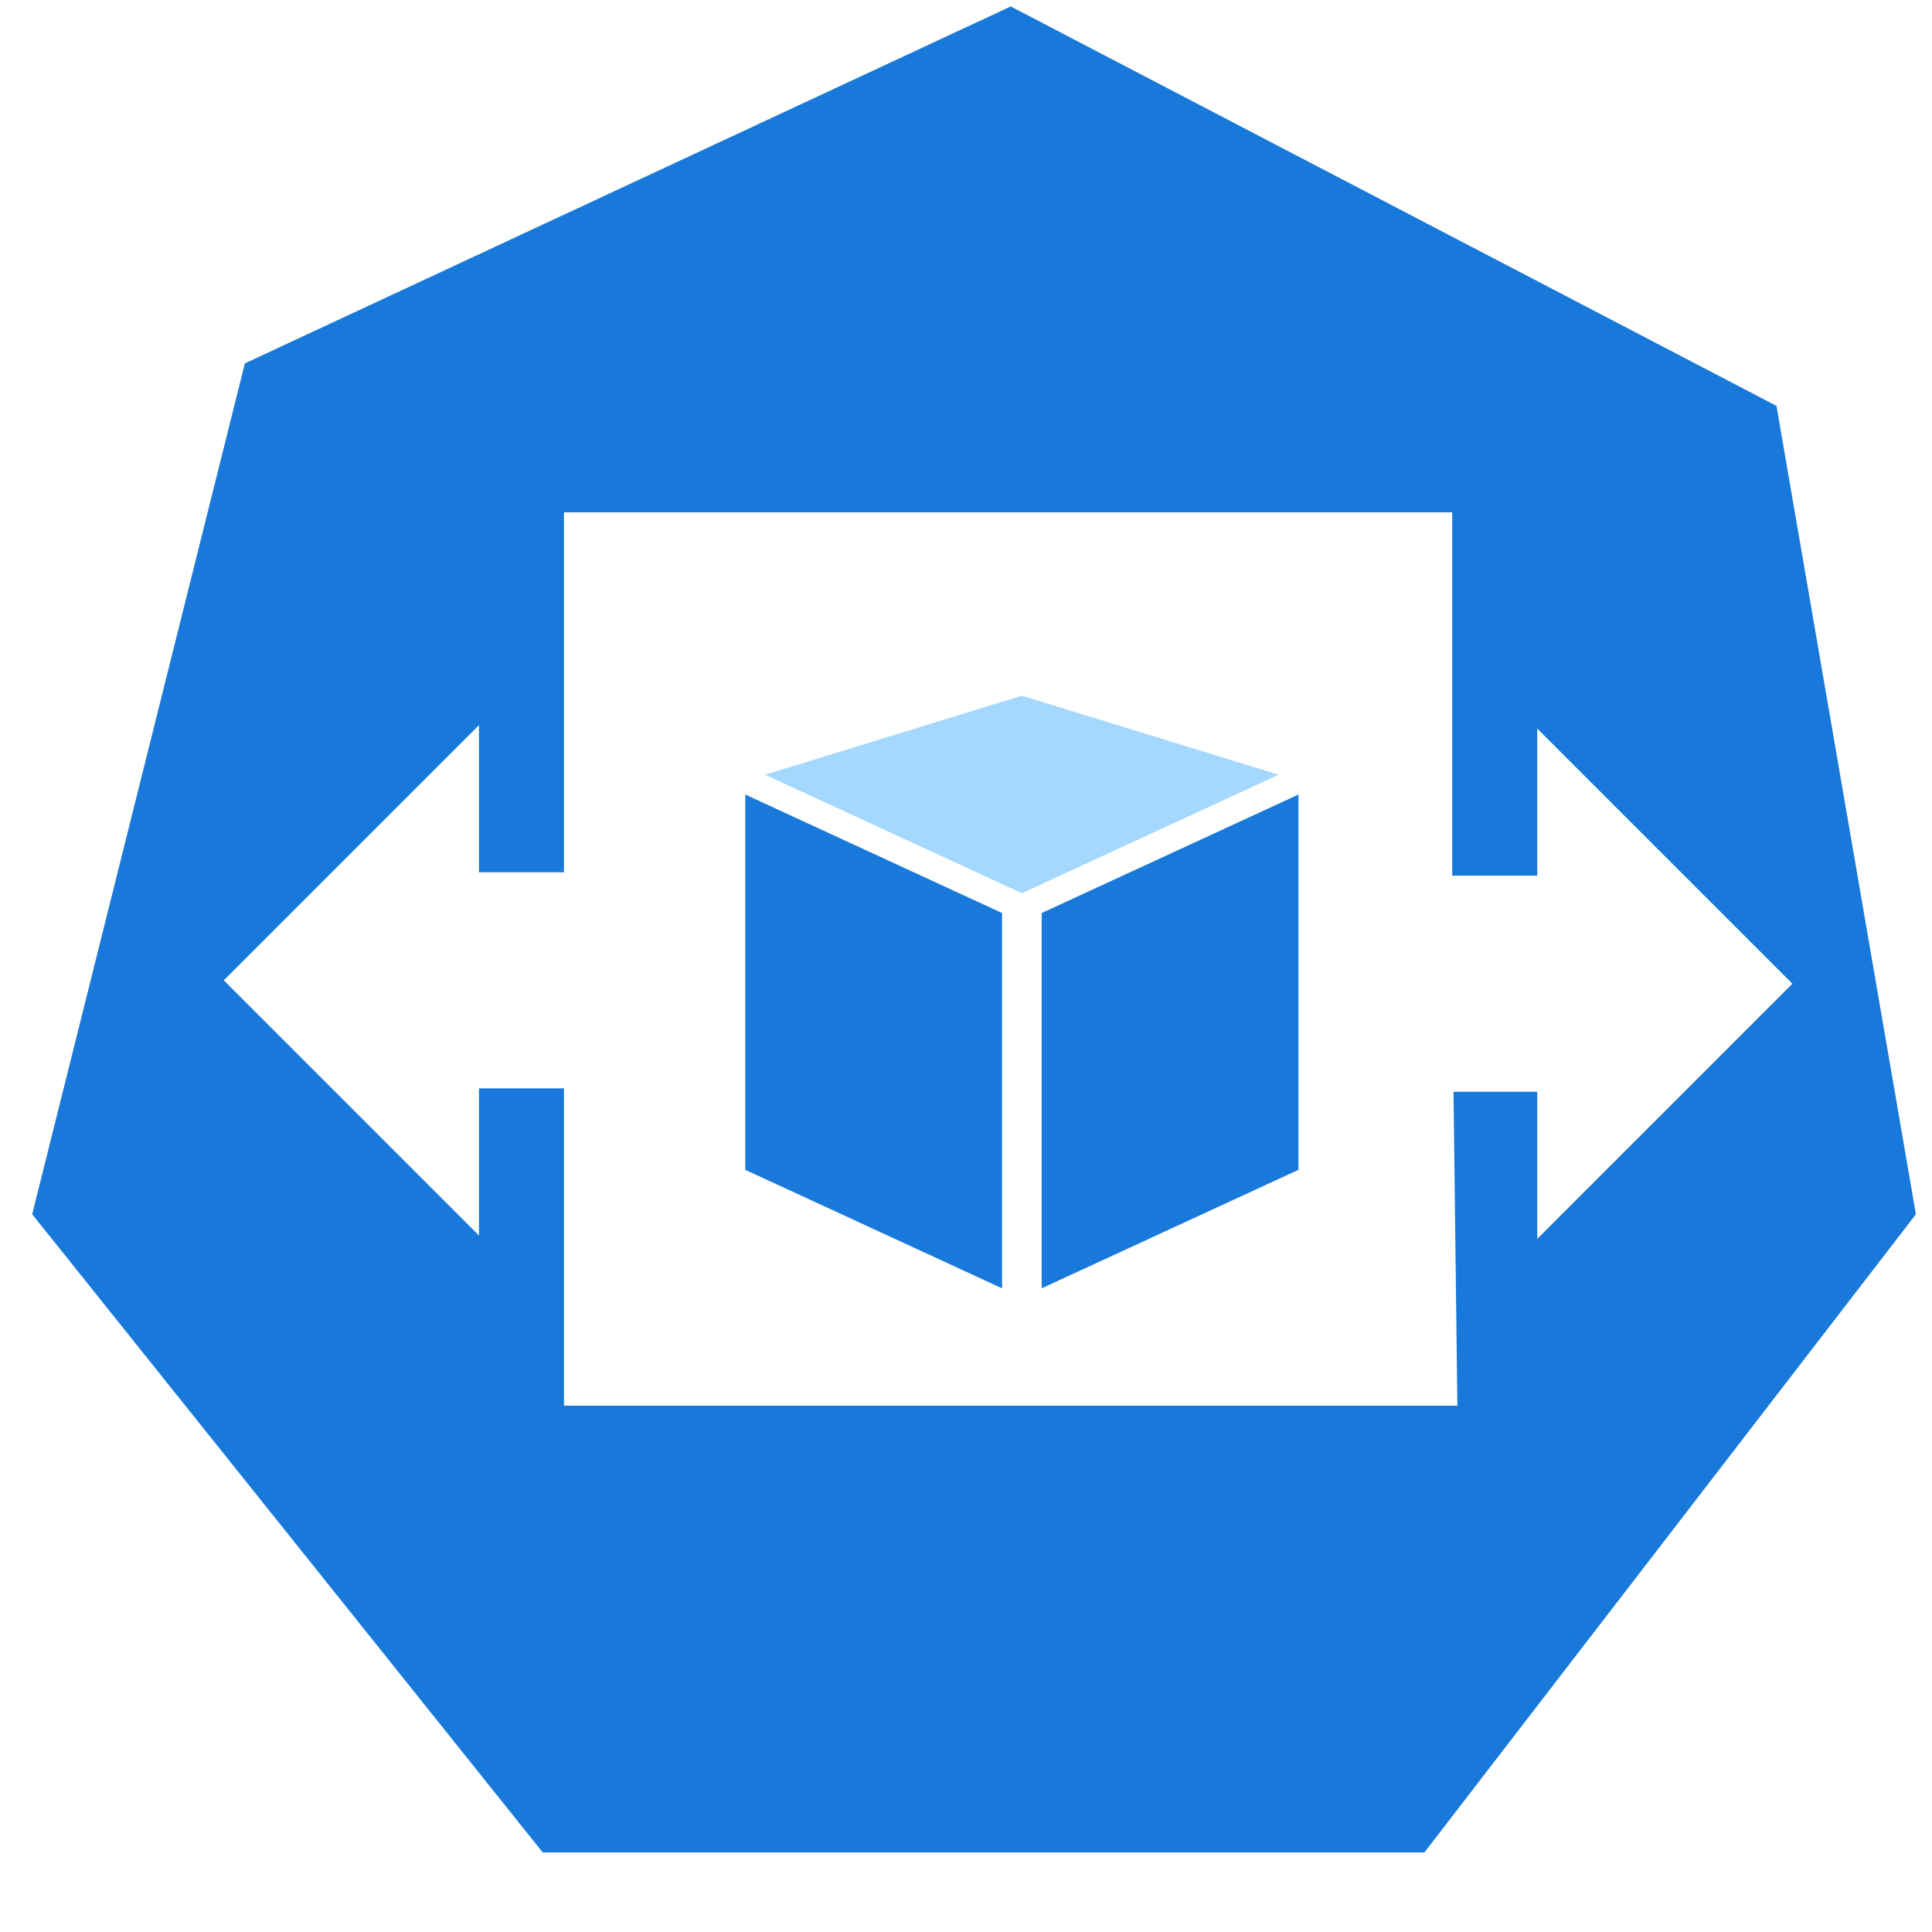 <?xml version="1.0" encoding="UTF-8"?>
<svg id="Ebene_1" data-name="Ebene 1" xmlns="http://www.w3.org/2000/svg" viewBox="0 0 120 120">
  <defs>
    <style>
      .cls-1 {
        fill: #a5d8ff;
      }

      .cls-2 {
        fill: #1879da;
      }
    </style>
  </defs>
  <path class="cls-2" d="M110.34,25.21L62.78,.4,15.21,22.57,2,75.42l31.71,39.64h54.76l30.53-39.64-8.66-50.21Zm-20.06,42.6l.24,19.5H35.03v-19.71h-5.28v9.14l-15.85-15.85,15.85-15.85v9.14h5.28V31.82h55.17v22.57h5.28v-9.14l15.85,15.85-15.85,15.85v-9.14h-5.21Z"/>
  <polygon class="cls-2" points="80.65 49.35 80.65 72.66 64.7 80.02 64.7 56.71 80.65 49.35"/>
  <polygon class="cls-1" points="79.42 48.12 63.47 55.48 47.52 48.12 63.47 43.21 79.42 48.12"/>
  <polygon class="cls-2" points="46.29 49.35 62.24 56.71 62.24 80.02 46.29 72.66 46.29 49.35"/>
</svg>